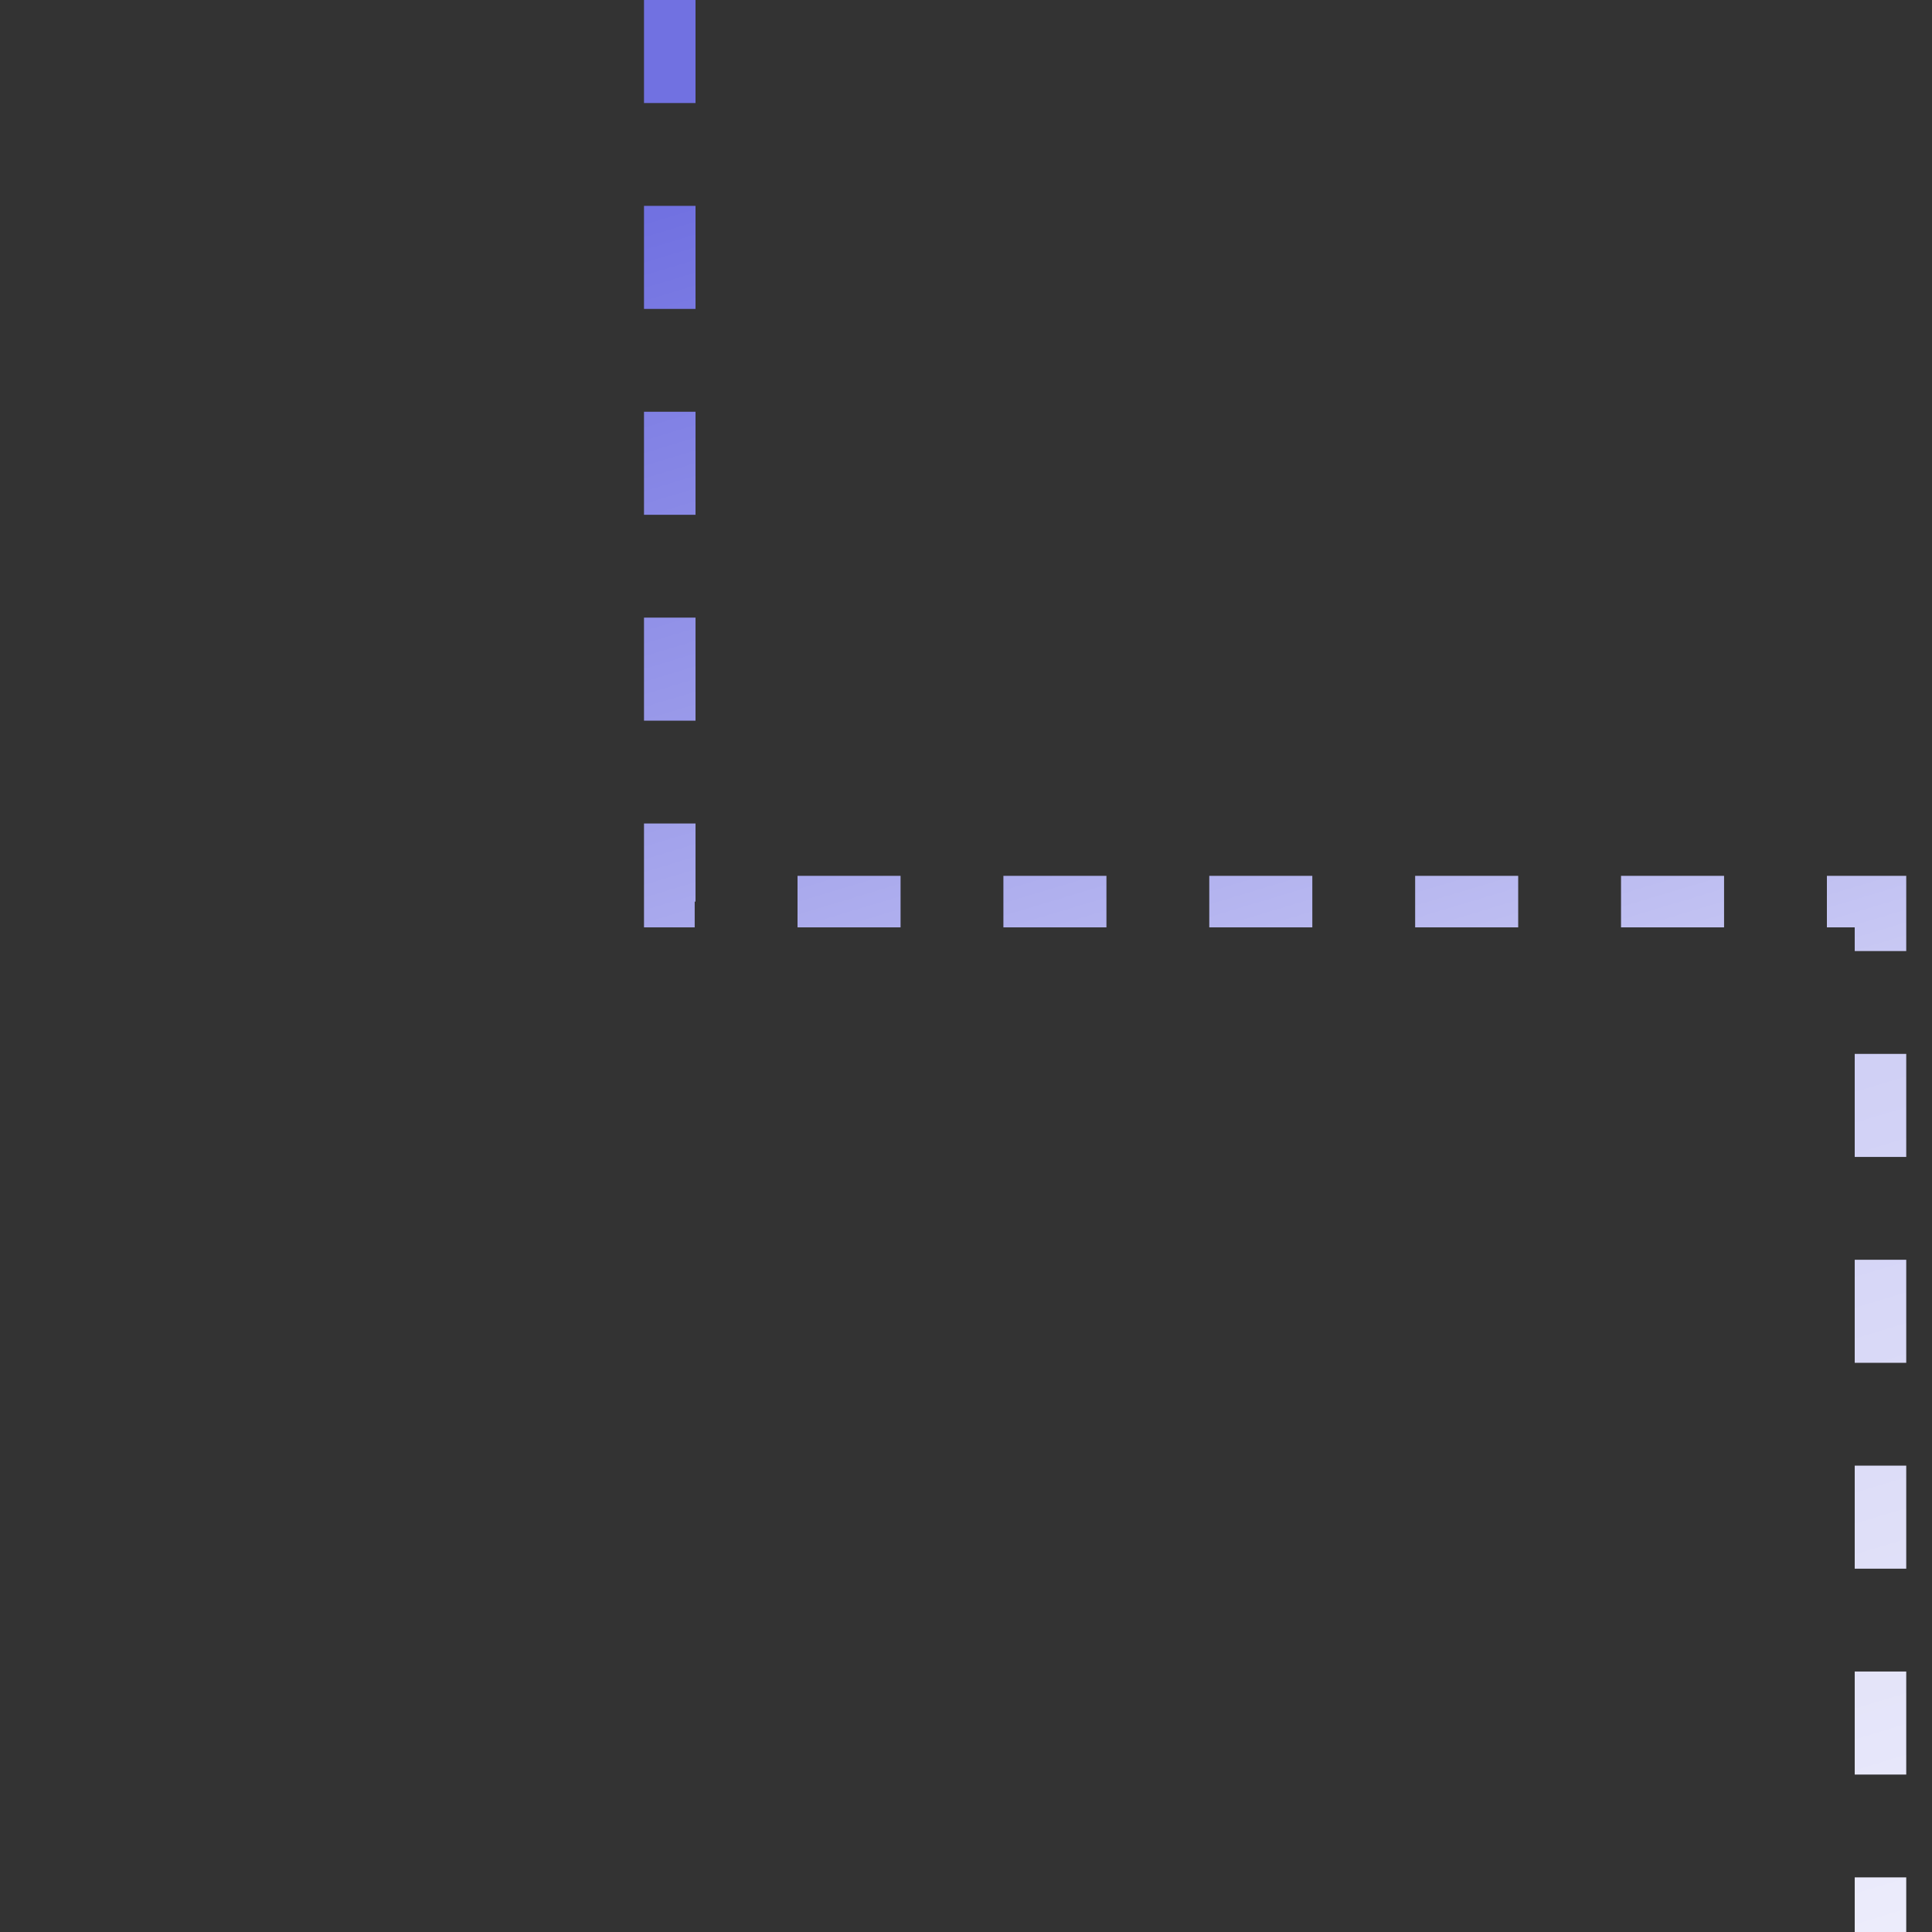 <svg width="75" height="75" viewBox="-25 0 75 75" version="1.1" id="svg1">
   <rect x="-25" y="0" width="75" height="75" fill="#333333" stroke="none"/>
   <path d="M 1,0 V 35 H 48 V 75" stroke="url(#gradient)" stroke-width="2" stroke-dasharray="4, 4" fill="none"
      style="stroke-linejoin:miter;stroke-linecap:butt;stroke-width:2;stroke-dasharray:4, 3.992;stroke-dashoffset:0;stroke:url(#gradient)"
      id="path1" />
   <defs id="defs3">
      <linearGradient id="gradient" x1="25.321" y1="0" x2="48" y2="75" gradientUnits="userSpaceOnUse">
         <stop offset="0.01" stop-color="#7171E1" id="stop1" />
         <stop offset="0.576" stop-color="#CFCFF5" id="stop2" />
         <stop offset="1" stop-color="#ECECFB" id="stop3" />
      </linearGradient>
   </defs>
</svg>
